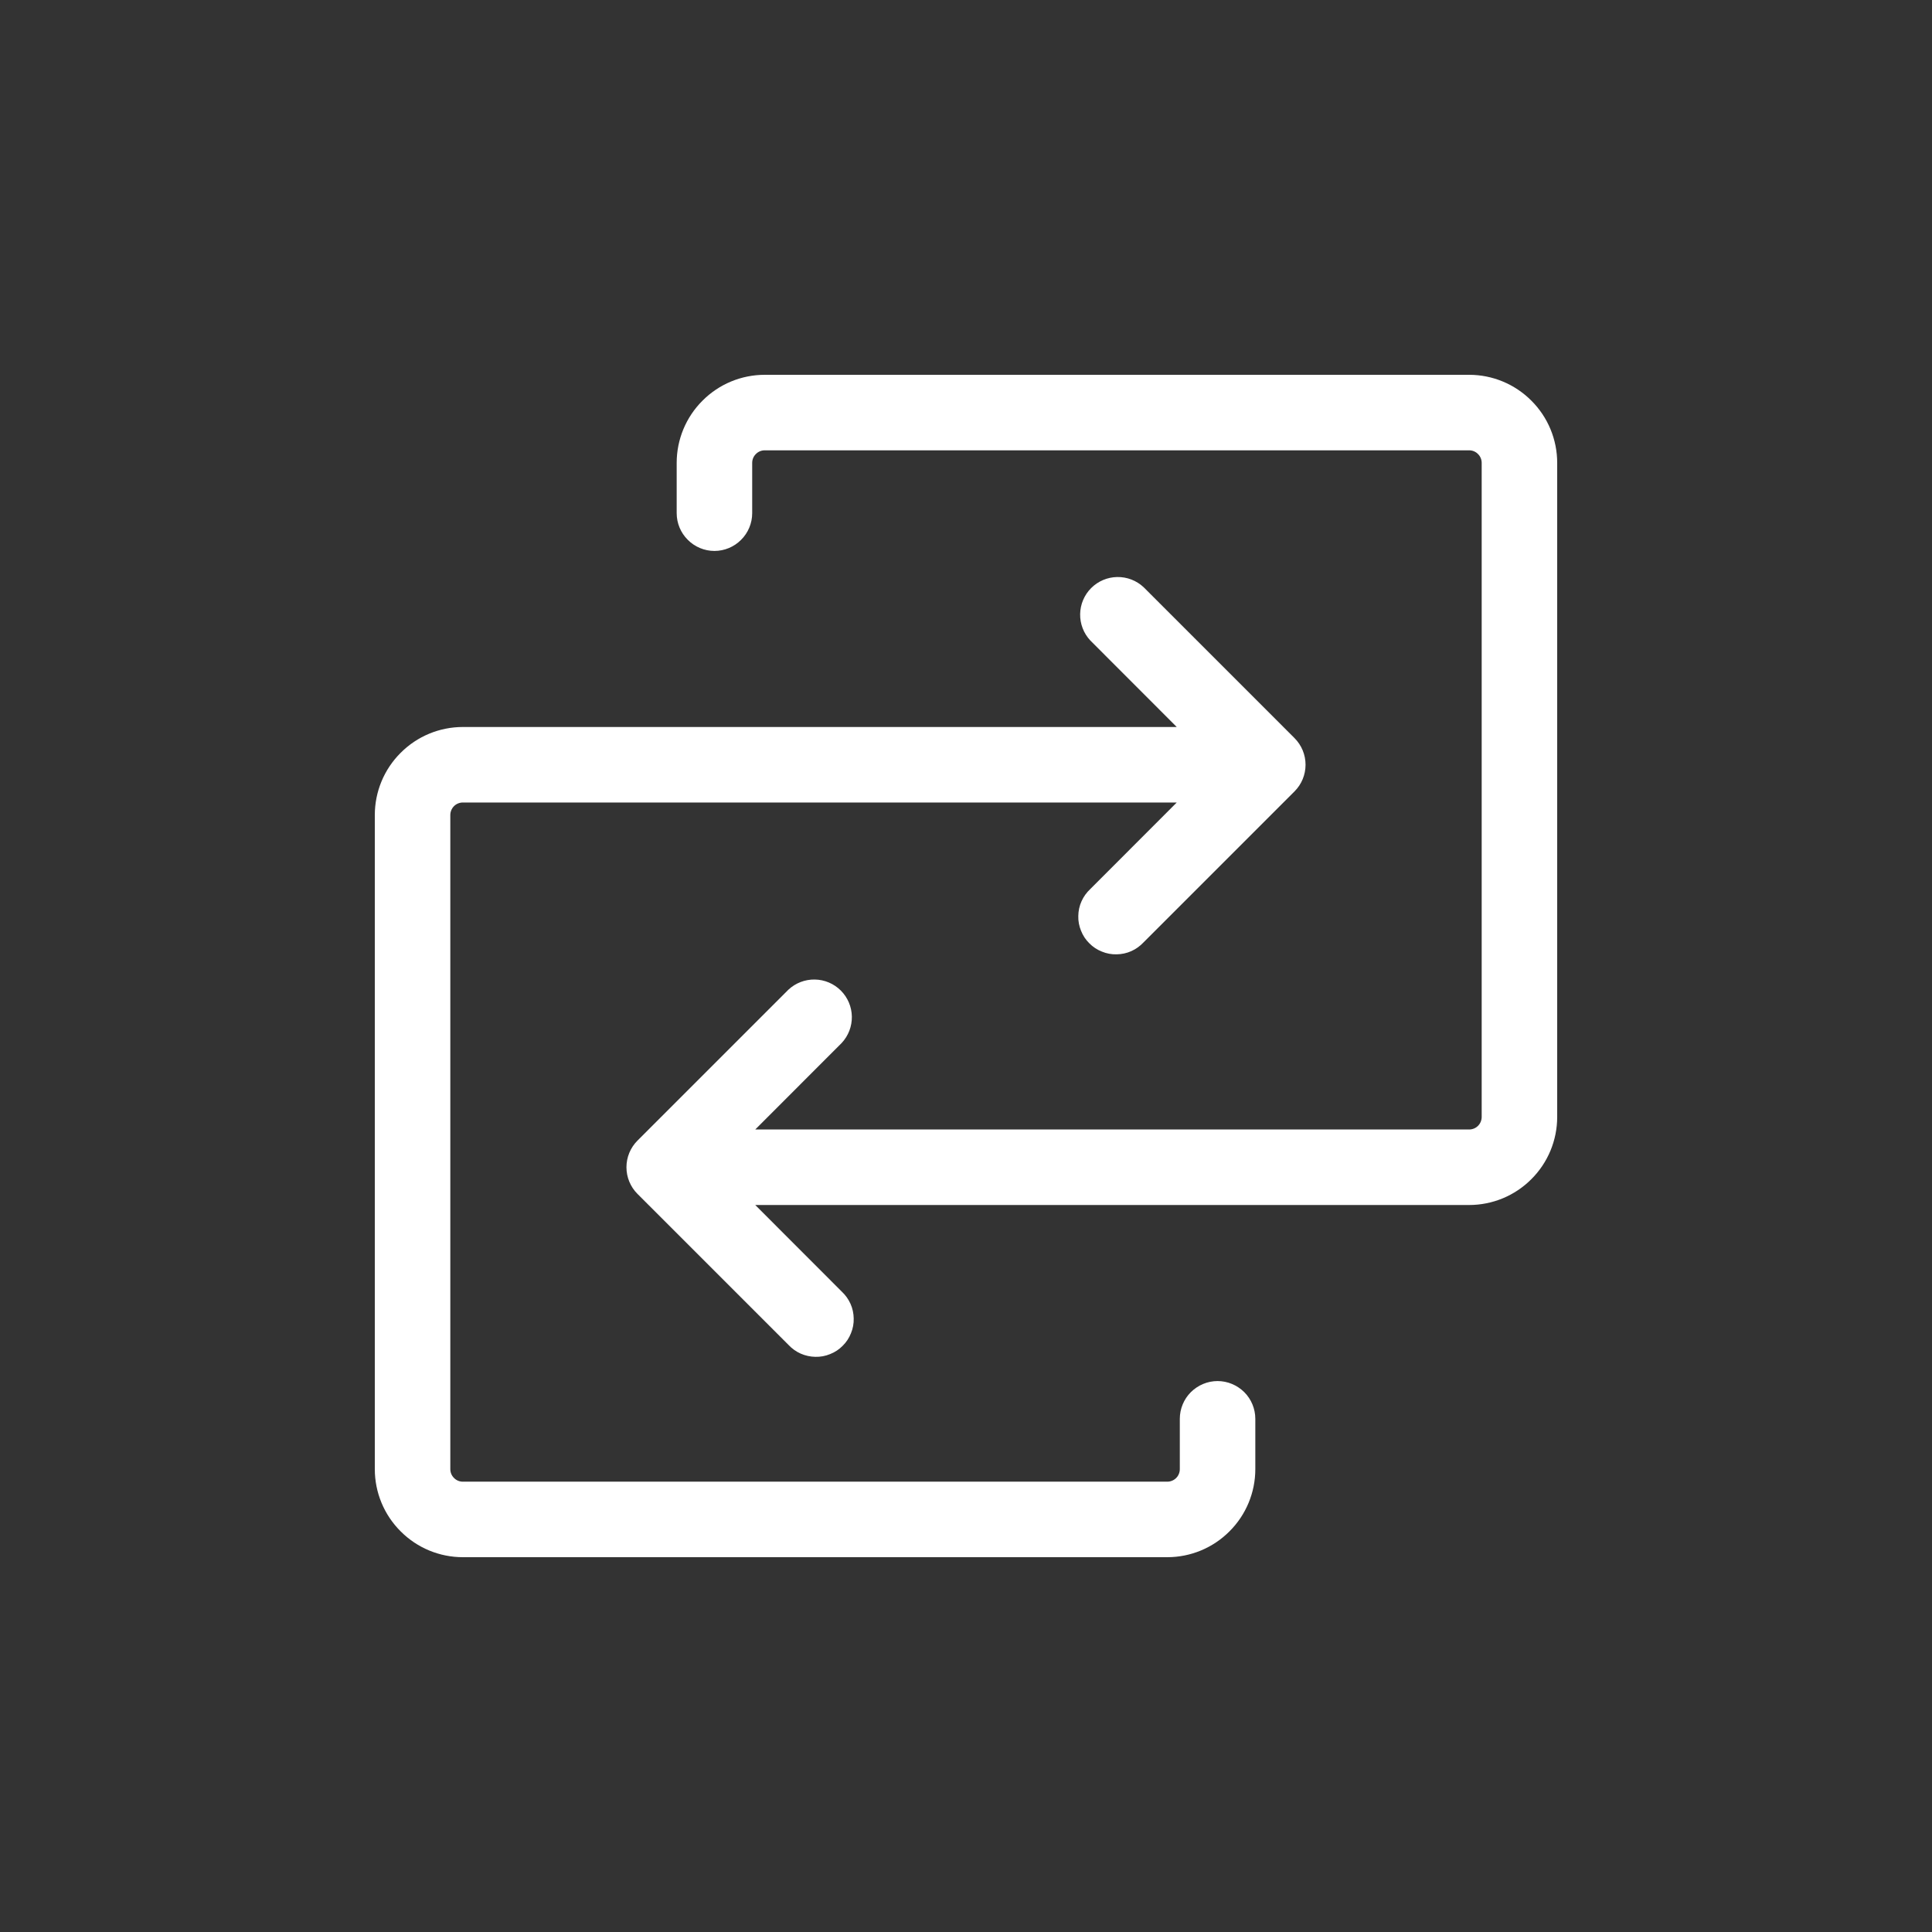 <svg width="24" height="24" viewBox="0 0 24 24" fill="none" xmlns="http://www.w3.org/2000/svg">
<rect x="0" y="0" width="24" height="24" fill="#333333" stroke="none"/>
<path d="M19.344 5.75V13.875C19.344 14.165 19.229 14.443 19.023 14.648C18.818 14.854 18.54 14.969 18.25 14.969H9.382L10.456 16.044C10.502 16.087 10.539 16.138 10.565 16.196C10.591 16.253 10.604 16.316 10.605 16.378C10.607 16.441 10.595 16.504 10.571 16.562C10.548 16.621 10.513 16.674 10.468 16.718C10.424 16.763 10.371 16.798 10.312 16.821C10.254 16.845 10.191 16.857 10.128 16.855C10.066 16.854 10.003 16.84 9.946 16.815C9.888 16.789 9.837 16.752 9.794 16.706L7.919 14.831C7.831 14.743 7.782 14.624 7.782 14.5C7.782 14.376 7.831 14.257 7.919 14.169L9.794 12.294C9.883 12.211 10 12.166 10.122 12.168C10.243 12.17 10.359 12.219 10.445 12.305C10.531 12.391 10.58 12.507 10.582 12.628C10.584 12.75 10.539 12.867 10.456 12.956L9.382 14.031H18.25C18.291 14.031 18.331 14.015 18.36 13.986C18.39 13.956 18.406 13.916 18.406 13.875V5.75C18.406 5.709 18.39 5.669 18.36 5.64C18.331 5.61 18.291 5.594 18.25 5.594H9.5C9.459 5.594 9.419 5.61 9.39 5.64C9.36 5.669 9.344 5.709 9.344 5.75V6.375C9.344 6.499 9.294 6.619 9.206 6.706C9.119 6.794 8.999 6.844 8.875 6.844C8.751 6.844 8.631 6.794 8.544 6.706C8.456 6.619 8.406 6.499 8.406 6.375V5.75C8.406 5.46 8.521 5.182 8.727 4.977C8.932 4.771 9.21 4.656 9.5 4.656H18.25C18.54 4.656 18.818 4.771 19.023 4.977C19.229 5.182 19.344 5.46 19.344 5.75ZM15.125 17.156C15.001 17.156 14.882 17.206 14.793 17.294C14.706 17.381 14.656 17.501 14.656 17.625V18.25C14.656 18.291 14.64 18.331 14.611 18.36C14.581 18.39 14.541 18.406 14.5 18.406H5.75C5.709 18.406 5.669 18.39 5.64 18.36C5.61 18.331 5.594 18.291 5.594 18.25V10.125C5.594 10.084 5.61 10.044 5.64 10.014C5.669 9.985 5.709 9.969 5.75 9.969H14.618L13.544 11.044C13.498 11.087 13.461 11.138 13.435 11.196C13.409 11.253 13.396 11.316 13.395 11.378C13.393 11.441 13.405 11.504 13.429 11.562C13.452 11.621 13.487 11.674 13.532 11.718C13.576 11.763 13.629 11.798 13.688 11.821C13.746 11.845 13.809 11.857 13.872 11.855C13.934 11.854 13.997 11.841 14.054 11.815C14.112 11.789 14.163 11.752 14.206 11.706L16.081 9.831C16.169 9.743 16.218 9.624 16.218 9.5C16.218 9.376 16.169 9.257 16.081 9.169L14.206 7.294C14.117 7.211 14 7.166 13.878 7.168C13.757 7.17 13.641 7.219 13.555 7.305C13.469 7.391 13.42 7.507 13.418 7.628C13.416 7.75 13.461 7.867 13.544 7.956L14.618 9.031H5.75C5.46 9.031 5.182 9.146 4.977 9.352C4.771 9.557 4.656 9.835 4.656 10.125V18.25C4.656 18.54 4.771 18.818 4.977 19.023C5.182 19.229 5.46 19.344 5.75 19.344H14.5C14.79 19.344 15.068 19.229 15.273 19.023C15.479 18.818 15.594 18.54 15.594 18.25V17.625C15.594 17.501 15.544 17.381 15.457 17.294C15.368 17.206 15.249 17.156 15.125 17.156Z" fill="white"/>
</svg>
